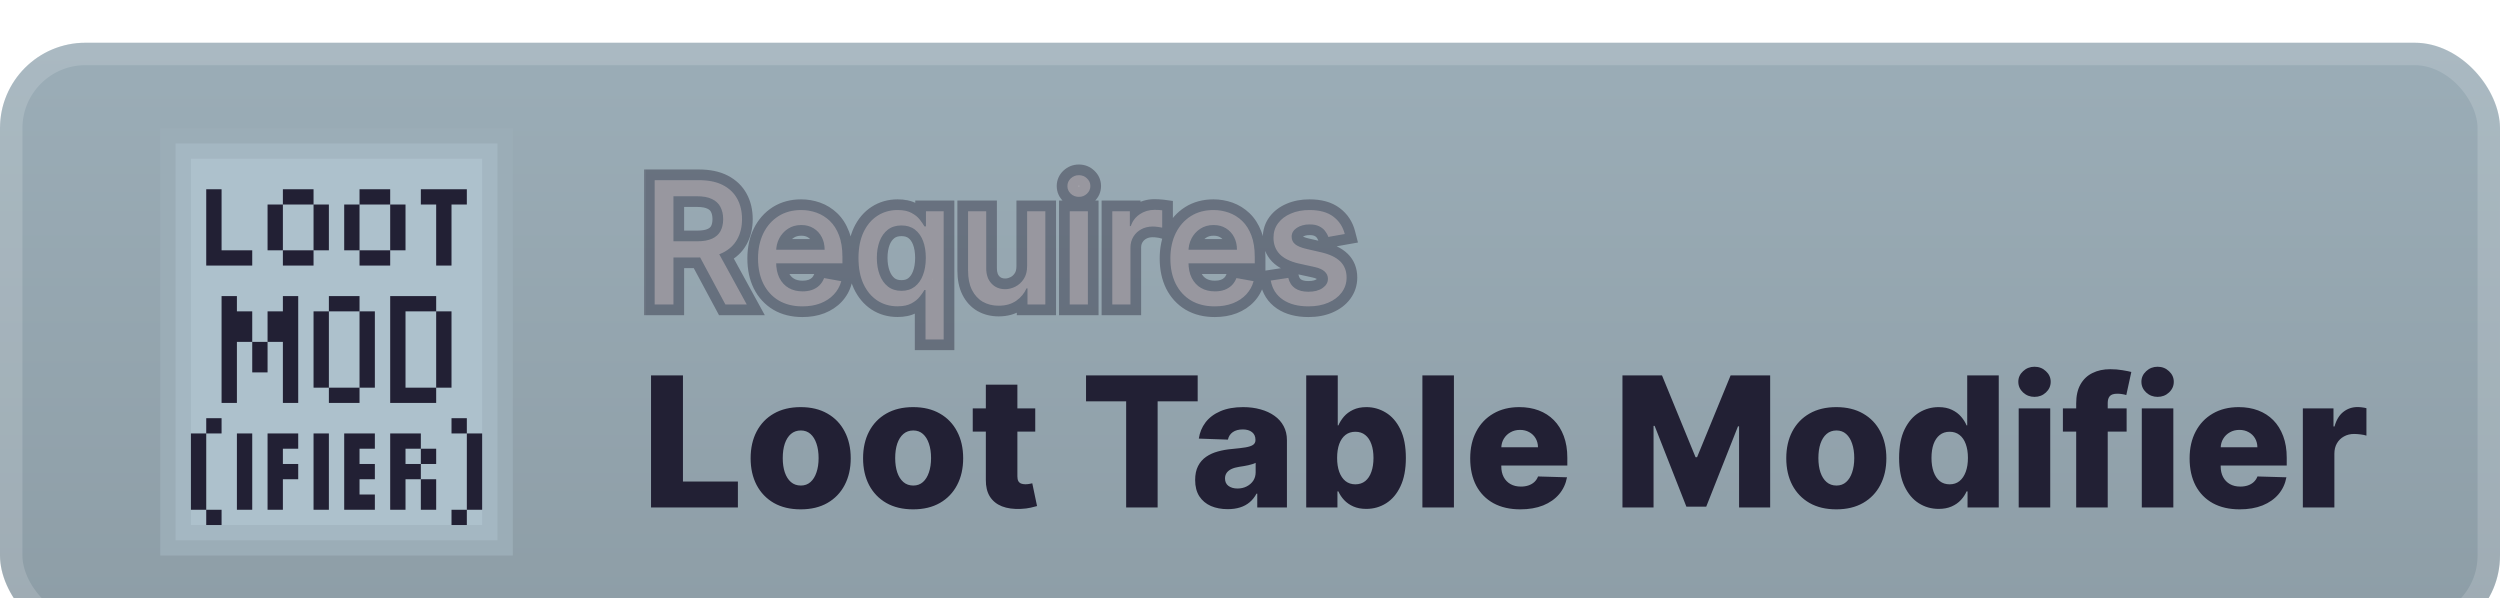 <svg width="234" height="56" viewBox="0 0 234 56" fill="none" xmlns="http://www.w3.org/2000/svg">
<g id="requires" filter="url(#filter0_d_1_50)">
<rect width="234" height="56" rx="8" fill="url(#paint0_linear_1_50)"/>
<rect x="1.05" y="1.05" width="231.9" height="53.9" rx="6.95" stroke="white" stroke-opacity="0.15" stroke-width="2.1"/>
<g id="logo" filter="url(#filter1_d_1_50)">
<g id="Loot Table Modifier Icon(3)(1) 1" clip-path="url(#clip0_1_50)">
<path id="Vector" d="M15 8H48V48H15V8Z" fill="#9BADB7"/>
<path id="Vector_2" d="M16.435 9.429H46.565V46.571H16.435V9.429Z" fill="#A4B7C2"/>
<path id="Vector_3" d="M17.87 10.857H45.13V45.143H17.87V10.857Z" fill="#ADC1CC"/>
<path id="Vector_4" d="M19.304 13.714H20.739V20.857H19.304V13.714ZM20.739 19.429H23.609V20.857H20.739V19.429ZM25.044 15.143H26.478V19.429H25.044V15.143ZM26.478 13.714H29.348V15.143H26.478V13.714ZM29.348 15.143H30.783V19.429H29.348V15.143ZM26.478 19.429H29.348V20.857H26.478V19.429ZM33.652 19.429H36.522V20.857H33.652V19.429ZM36.522 15.143H37.956V19.429H36.522V15.143ZM33.652 13.714H36.522V15.143H33.652V13.714ZM32.217 15.143H33.652V19.429H32.217V15.143ZM40.826 15.143H42.261V20.857H40.826V15.143ZM39.391 13.714H43.696V15.143H39.391V13.714ZM20.739 23.714H22.174V33.714H20.739V23.714ZM26.478 23.714H27.913V33.714H26.478V23.714ZM25.044 25.143H26.478V28H25.044V25.143ZM22.174 25.143H23.609V28H22.174V25.143ZM23.609 28H25.044V30.857H23.609V28ZM29.348 25.143H30.783V32.286H29.348V25.143ZM30.783 23.714H33.652V25.143H30.783V23.714ZM30.783 32.286H33.652V33.714H30.783V32.286ZM33.652 25.143H35.087V32.286H33.652V25.143ZM36.522 23.714H37.956V33.714H36.522V23.714ZM37.956 23.714H40.826V25.143H37.956V23.714ZM40.826 25.143H42.261V32.286H40.826V25.143ZM37.956 32.286H40.826V33.714H37.956V32.286ZM17.87 36.571H19.304V43.714H17.87V36.571ZM19.304 43.714H20.739V45.143H19.304V43.714ZM19.304 35.143H20.739V36.571H19.304V35.143ZM22.174 36.571H23.609V43.714H22.174V36.571ZM25.044 36.571H26.478V43.714H25.044V36.571ZM26.478 36.571H27.913V38H26.478V36.571ZM26.478 39.429H27.913V40.857H26.478V39.429ZM29.348 36.571H30.783V43.714H29.348V36.571ZM32.217 36.571H33.652V43.714H32.217V36.571ZM33.652 36.571H35.087V38H33.652V36.571ZM33.652 39.429H35.087V40.857H33.652V39.429ZM33.652 42.286H35.087V43.714H33.652V42.286ZM36.522 36.571H37.956V43.714H36.522V36.571ZM37.956 36.571H39.391V38H37.956V36.571ZM39.391 38H40.826V39.429H39.391V38ZM37.956 39.429H39.391V40.857H37.956V39.429ZM39.391 40.857H40.826V43.714H39.391V40.857ZM42.261 35.143H43.696V36.571H42.261V35.143ZM43.696 36.571H45.13V43.714H43.696V36.571ZM42.261 43.714H43.696V45.143H42.261V43.714Z" fill="#222034"/>
</g>
</g>
<g id="text" filter="url(#filter2_d_1_50)">
<g id="Requires">
<mask id="path-7-outside-1_1_50" maskUnits="userSpaceOnUse" x="60" y="10.5" width="68" height="19" fill="black">
<rect fill="white" x="60" y="10.5" width="68" height="19"/>
<path d="M61.278 24.5V12.864H65.426C66.328 12.864 67.076 13.019 67.67 13.329C68.269 13.64 68.716 14.07 69.011 14.619C69.307 15.165 69.454 15.795 69.454 16.511C69.454 17.224 69.305 17.85 69.006 18.392C68.71 18.93 68.263 19.349 67.665 19.648C67.07 19.947 66.322 20.097 65.42 20.097H62.278V18.585H65.261C65.829 18.585 66.292 18.504 66.648 18.341C67.008 18.178 67.271 17.941 67.438 17.631C67.604 17.32 67.688 16.947 67.688 16.511C67.688 16.072 67.602 15.691 67.432 15.369C67.265 15.047 67.002 14.801 66.642 14.631C66.286 14.456 65.818 14.369 65.239 14.369H63.034V24.5H61.278ZM67.023 19.25L69.898 24.5H67.898L65.079 19.25H67.023ZM75.106 24.676C74.247 24.676 73.506 24.492 72.885 24.125C72.267 23.754 71.79 23.233 71.453 22.562C71.12 21.888 70.953 21.099 70.953 20.193C70.953 19.299 71.12 18.511 71.453 17.829C71.79 17.148 72.26 16.616 72.862 16.233C73.468 15.85 74.177 15.659 74.987 15.659C75.48 15.659 75.957 15.741 76.419 15.903C76.881 16.066 77.296 16.322 77.663 16.67C78.031 17.019 78.32 17.472 78.533 18.028C78.745 18.581 78.851 19.254 78.851 20.045V20.648H71.913V19.375H77.186C77.186 18.928 77.095 18.532 76.913 18.188C76.731 17.839 76.476 17.564 76.146 17.364C75.82 17.163 75.438 17.062 74.999 17.062C74.521 17.062 74.105 17.18 73.749 17.415C73.396 17.646 73.124 17.949 72.93 18.324C72.741 18.695 72.646 19.099 72.646 19.534V20.528C72.646 21.112 72.749 21.608 72.953 22.017C73.161 22.426 73.451 22.739 73.822 22.954C74.194 23.167 74.627 23.273 75.124 23.273C75.445 23.273 75.739 23.227 76.004 23.136C76.269 23.042 76.499 22.901 76.692 22.716C76.885 22.53 77.033 22.301 77.135 22.028L78.743 22.318C78.614 22.792 78.383 23.206 78.05 23.562C77.72 23.915 77.305 24.189 76.805 24.386C76.309 24.579 75.743 24.676 75.106 24.676ZM86.628 27.773V23.142H86.525C86.423 23.328 86.275 23.54 86.082 23.778C85.893 24.017 85.632 24.225 85.298 24.403C84.965 24.581 84.533 24.67 84.003 24.67C83.298 24.67 82.669 24.491 82.117 24.131C81.567 23.767 81.135 23.25 80.821 22.579C80.51 21.905 80.355 21.097 80.355 20.153C80.355 19.21 80.512 18.403 80.827 17.733C81.145 17.062 81.581 16.549 82.133 16.193C82.686 15.837 83.313 15.659 84.014 15.659C84.556 15.659 84.992 15.75 85.321 15.932C85.654 16.11 85.912 16.318 86.094 16.557C86.279 16.795 86.423 17.006 86.525 17.188H86.668V15.773H88.327V27.773H86.628ZM84.378 23.222C84.867 23.222 85.279 23.093 85.617 22.835C85.957 22.574 86.215 22.212 86.389 21.75C86.567 21.288 86.656 20.75 86.656 20.136C86.656 19.53 86.569 19 86.395 18.545C86.221 18.091 85.965 17.737 85.628 17.483C85.291 17.229 84.874 17.102 84.378 17.102C83.867 17.102 83.44 17.235 83.099 17.5C82.758 17.765 82.501 18.127 82.327 18.585C82.156 19.044 82.071 19.561 82.071 20.136C82.071 20.72 82.158 21.244 82.332 21.71C82.507 22.176 82.764 22.545 83.105 22.818C83.45 23.087 83.874 23.222 84.378 23.222ZM96.139 20.881V15.773H97.844V24.5H96.173V22.989H96.082C95.882 23.454 95.56 23.843 95.117 24.153C94.677 24.46 94.13 24.614 93.474 24.614C92.914 24.614 92.418 24.491 91.986 24.244C91.558 23.994 91.221 23.625 90.974 23.136C90.732 22.648 90.611 22.044 90.611 21.324V15.773H92.31V21.119C92.31 21.714 92.474 22.188 92.804 22.54C93.133 22.892 93.561 23.068 94.088 23.068C94.406 23.068 94.722 22.989 95.037 22.829C95.355 22.67 95.618 22.43 95.827 22.108C96.039 21.786 96.143 21.377 96.139 20.881ZM100.126 24.5V15.773H101.825V24.5H100.126ZM100.984 14.426C100.689 14.426 100.435 14.328 100.223 14.131C100.015 13.93 99.91 13.691 99.91 13.415C99.91 13.134 100.015 12.896 100.223 12.699C100.435 12.498 100.689 12.398 100.984 12.398C101.28 12.398 101.532 12.498 101.74 12.699C101.952 12.896 102.058 13.134 102.058 13.415C102.058 13.691 101.952 13.93 101.74 14.131C101.532 14.328 101.28 14.426 100.984 14.426ZM104.111 24.5V15.773H105.753V17.159H105.844C106.003 16.689 106.283 16.32 106.685 16.051C107.09 15.778 107.548 15.642 108.06 15.642C108.166 15.642 108.291 15.646 108.435 15.653C108.582 15.661 108.698 15.67 108.781 15.682V17.307C108.713 17.288 108.592 17.267 108.418 17.244C108.243 17.218 108.069 17.204 107.895 17.204C107.493 17.204 107.135 17.29 106.821 17.46C106.51 17.627 106.264 17.86 106.082 18.159C105.901 18.454 105.81 18.792 105.81 19.17V24.5H104.111ZM113.7 24.676C112.84 24.676 112.1 24.492 111.479 24.125C110.861 23.754 110.384 23.233 110.047 22.562C109.714 21.888 109.547 21.099 109.547 20.193C109.547 19.299 109.714 18.511 110.047 17.829C110.384 17.148 110.854 16.616 111.456 16.233C112.062 15.85 112.77 15.659 113.581 15.659C114.073 15.659 114.551 15.741 115.013 15.903C115.475 16.066 115.89 16.322 116.257 16.67C116.624 17.019 116.914 17.472 117.126 18.028C117.339 18.581 117.445 19.254 117.445 20.045V20.648H110.507V19.375H115.78C115.78 18.928 115.689 18.532 115.507 18.188C115.325 17.839 115.07 17.564 114.74 17.364C114.414 17.163 114.032 17.062 113.592 17.062C113.115 17.062 112.698 17.18 112.342 17.415C111.99 17.646 111.717 17.949 111.524 18.324C111.335 18.695 111.24 19.099 111.24 19.534V20.528C111.24 21.112 111.342 21.608 111.547 22.017C111.755 22.426 112.045 22.739 112.416 22.954C112.787 23.167 113.221 23.273 113.717 23.273C114.039 23.273 114.333 23.227 114.598 23.136C114.863 23.042 115.092 22.901 115.285 22.716C115.479 22.53 115.626 22.301 115.729 22.028L117.337 22.318C117.208 22.792 116.977 23.206 116.643 23.562C116.314 23.915 115.899 24.189 115.399 24.386C114.903 24.579 114.337 24.676 113.7 24.676ZM125.869 17.903L124.33 18.176C124.265 17.979 124.163 17.792 124.023 17.614C123.886 17.436 123.701 17.29 123.466 17.176C123.231 17.062 122.937 17.006 122.585 17.006C122.104 17.006 121.703 17.114 121.381 17.329C121.059 17.542 120.898 17.816 120.898 18.153C120.898 18.445 121.006 18.68 121.222 18.858C121.437 19.036 121.786 19.182 122.267 19.295L123.653 19.614C124.456 19.799 125.055 20.085 125.449 20.472C125.843 20.858 126.04 21.36 126.04 21.977C126.04 22.5 125.888 22.966 125.585 23.375C125.286 23.78 124.867 24.099 124.33 24.329C123.795 24.561 123.176 24.676 122.472 24.676C121.494 24.676 120.697 24.468 120.08 24.051C119.462 23.631 119.083 23.034 118.943 22.261L120.585 22.011C120.687 22.439 120.898 22.763 121.216 22.983C121.534 23.199 121.949 23.307 122.46 23.307C123.017 23.307 123.462 23.191 123.795 22.96C124.129 22.725 124.295 22.439 124.295 22.102C124.295 21.829 124.193 21.6 123.989 21.415C123.788 21.229 123.479 21.089 123.062 20.994L121.585 20.67C120.771 20.485 120.169 20.189 119.778 19.784C119.392 19.379 119.199 18.866 119.199 18.244C119.199 17.729 119.343 17.278 119.631 16.892C119.919 16.506 120.316 16.204 120.824 15.989C121.331 15.769 121.913 15.659 122.568 15.659C123.511 15.659 124.254 15.864 124.795 16.273C125.337 16.678 125.695 17.222 125.869 17.903Z"/>
</mask>
<path d="M61.278 24.5V12.864H65.426C66.328 12.864 67.076 13.019 67.67 13.329C68.269 13.64 68.716 14.07 69.011 14.619C69.307 15.165 69.454 15.795 69.454 16.511C69.454 17.224 69.305 17.85 69.006 18.392C68.71 18.93 68.263 19.349 67.665 19.648C67.07 19.947 66.322 20.097 65.42 20.097H62.278V18.585H65.261C65.829 18.585 66.292 18.504 66.648 18.341C67.008 18.178 67.271 17.941 67.438 17.631C67.604 17.32 67.688 16.947 67.688 16.511C67.688 16.072 67.602 15.691 67.432 15.369C67.265 15.047 67.002 14.801 66.642 14.631C66.286 14.456 65.818 14.369 65.239 14.369H63.034V24.5H61.278ZM67.023 19.25L69.898 24.5H67.898L65.079 19.25H67.023ZM75.106 24.676C74.247 24.676 73.506 24.492 72.885 24.125C72.267 23.754 71.79 23.233 71.453 22.562C71.12 21.888 70.953 21.099 70.953 20.193C70.953 19.299 71.12 18.511 71.453 17.829C71.79 17.148 72.26 16.616 72.862 16.233C73.468 15.85 74.177 15.659 74.987 15.659C75.48 15.659 75.957 15.741 76.419 15.903C76.881 16.066 77.296 16.322 77.663 16.67C78.031 17.019 78.32 17.472 78.533 18.028C78.745 18.581 78.851 19.254 78.851 20.045V20.648H71.913V19.375H77.186C77.186 18.928 77.095 18.532 76.913 18.188C76.731 17.839 76.476 17.564 76.146 17.364C75.82 17.163 75.438 17.062 74.999 17.062C74.521 17.062 74.105 17.18 73.749 17.415C73.396 17.646 73.124 17.949 72.93 18.324C72.741 18.695 72.646 19.099 72.646 19.534V20.528C72.646 21.112 72.749 21.608 72.953 22.017C73.161 22.426 73.451 22.739 73.822 22.954C74.194 23.167 74.627 23.273 75.124 23.273C75.445 23.273 75.739 23.227 76.004 23.136C76.269 23.042 76.499 22.901 76.692 22.716C76.885 22.53 77.033 22.301 77.135 22.028L78.743 22.318C78.614 22.792 78.383 23.206 78.05 23.562C77.72 23.915 77.305 24.189 76.805 24.386C76.309 24.579 75.743 24.676 75.106 24.676ZM86.628 27.773V23.142H86.525C86.423 23.328 86.275 23.54 86.082 23.778C85.893 24.017 85.632 24.225 85.298 24.403C84.965 24.581 84.533 24.67 84.003 24.67C83.298 24.67 82.669 24.491 82.117 24.131C81.567 23.767 81.135 23.25 80.821 22.579C80.51 21.905 80.355 21.097 80.355 20.153C80.355 19.21 80.512 18.403 80.827 17.733C81.145 17.062 81.581 16.549 82.133 16.193C82.686 15.837 83.313 15.659 84.014 15.659C84.556 15.659 84.992 15.75 85.321 15.932C85.654 16.11 85.912 16.318 86.094 16.557C86.279 16.795 86.423 17.006 86.525 17.188H86.668V15.773H88.327V27.773H86.628ZM84.378 23.222C84.867 23.222 85.279 23.093 85.617 22.835C85.957 22.574 86.215 22.212 86.389 21.75C86.567 21.288 86.656 20.75 86.656 20.136C86.656 19.53 86.569 19 86.395 18.545C86.221 18.091 85.965 17.737 85.628 17.483C85.291 17.229 84.874 17.102 84.378 17.102C83.867 17.102 83.44 17.235 83.099 17.5C82.758 17.765 82.501 18.127 82.327 18.585C82.156 19.044 82.071 19.561 82.071 20.136C82.071 20.72 82.158 21.244 82.332 21.71C82.507 22.176 82.764 22.545 83.105 22.818C83.45 23.087 83.874 23.222 84.378 23.222ZM96.139 20.881V15.773H97.844V24.5H96.173V22.989H96.082C95.882 23.454 95.56 23.843 95.117 24.153C94.677 24.46 94.13 24.614 93.474 24.614C92.914 24.614 92.418 24.491 91.986 24.244C91.558 23.994 91.221 23.625 90.974 23.136C90.732 22.648 90.611 22.044 90.611 21.324V15.773H92.31V21.119C92.31 21.714 92.474 22.188 92.804 22.54C93.133 22.892 93.561 23.068 94.088 23.068C94.406 23.068 94.722 22.989 95.037 22.829C95.355 22.67 95.618 22.43 95.827 22.108C96.039 21.786 96.143 21.377 96.139 20.881ZM100.126 24.5V15.773H101.825V24.5H100.126ZM100.984 14.426C100.689 14.426 100.435 14.328 100.223 14.131C100.015 13.93 99.91 13.691 99.91 13.415C99.91 13.134 100.015 12.896 100.223 12.699C100.435 12.498 100.689 12.398 100.984 12.398C101.28 12.398 101.532 12.498 101.74 12.699C101.952 12.896 102.058 13.134 102.058 13.415C102.058 13.691 101.952 13.93 101.74 14.131C101.532 14.328 101.28 14.426 100.984 14.426ZM104.111 24.5V15.773H105.753V17.159H105.844C106.003 16.689 106.283 16.32 106.685 16.051C107.09 15.778 107.548 15.642 108.06 15.642C108.166 15.642 108.291 15.646 108.435 15.653C108.582 15.661 108.698 15.67 108.781 15.682V17.307C108.713 17.288 108.592 17.267 108.418 17.244C108.243 17.218 108.069 17.204 107.895 17.204C107.493 17.204 107.135 17.29 106.821 17.46C106.51 17.627 106.264 17.86 106.082 18.159C105.901 18.454 105.81 18.792 105.81 19.17V24.5H104.111ZM113.7 24.676C112.84 24.676 112.1 24.492 111.479 24.125C110.861 23.754 110.384 23.233 110.047 22.562C109.714 21.888 109.547 21.099 109.547 20.193C109.547 19.299 109.714 18.511 110.047 17.829C110.384 17.148 110.854 16.616 111.456 16.233C112.062 15.85 112.77 15.659 113.581 15.659C114.073 15.659 114.551 15.741 115.013 15.903C115.475 16.066 115.89 16.322 116.257 16.67C116.624 17.019 116.914 17.472 117.126 18.028C117.339 18.581 117.445 19.254 117.445 20.045V20.648H110.507V19.375H115.78C115.78 18.928 115.689 18.532 115.507 18.188C115.325 17.839 115.07 17.564 114.74 17.364C114.414 17.163 114.032 17.062 113.592 17.062C113.115 17.062 112.698 17.18 112.342 17.415C111.99 17.646 111.717 17.949 111.524 18.324C111.335 18.695 111.24 19.099 111.24 19.534V20.528C111.24 21.112 111.342 21.608 111.547 22.017C111.755 22.426 112.045 22.739 112.416 22.954C112.787 23.167 113.221 23.273 113.717 23.273C114.039 23.273 114.333 23.227 114.598 23.136C114.863 23.042 115.092 22.901 115.285 22.716C115.479 22.53 115.626 22.301 115.729 22.028L117.337 22.318C117.208 22.792 116.977 23.206 116.643 23.562C116.314 23.915 115.899 24.189 115.399 24.386C114.903 24.579 114.337 24.676 113.7 24.676ZM125.869 17.903L124.33 18.176C124.265 17.979 124.163 17.792 124.023 17.614C123.886 17.436 123.701 17.29 123.466 17.176C123.231 17.062 122.937 17.006 122.585 17.006C122.104 17.006 121.703 17.114 121.381 17.329C121.059 17.542 120.898 17.816 120.898 18.153C120.898 18.445 121.006 18.68 121.222 18.858C121.437 19.036 121.786 19.182 122.267 19.295L123.653 19.614C124.456 19.799 125.055 20.085 125.449 20.472C125.843 20.858 126.04 21.36 126.04 21.977C126.04 22.5 125.888 22.966 125.585 23.375C125.286 23.78 124.867 24.099 124.33 24.329C123.795 24.561 123.176 24.676 122.472 24.676C121.494 24.676 120.697 24.468 120.08 24.051C119.462 23.631 119.083 23.034 118.943 22.261L120.585 22.011C120.687 22.439 120.898 22.763 121.216 22.983C121.534 23.199 121.949 23.307 122.46 23.307C123.017 23.307 123.462 23.191 123.795 22.96C124.129 22.725 124.295 22.439 124.295 22.102C124.295 21.829 124.193 21.6 123.989 21.415C123.788 21.229 123.479 21.089 123.062 20.994L121.585 20.67C120.771 20.485 120.169 20.189 119.778 19.784C119.392 19.379 119.199 18.866 119.199 18.244C119.199 17.729 119.343 17.278 119.631 16.892C119.919 16.506 120.316 16.204 120.824 15.989C121.331 15.769 121.913 15.659 122.568 15.659C123.511 15.659 124.254 15.864 124.795 16.273C125.337 16.678 125.695 17.222 125.869 17.903Z" fill="#E8E8E8"/>
<path d="M61.278 24.5H60.278V25.5H61.278V24.5ZM61.278 12.864V11.864H60.278V12.864H61.278ZM67.67 13.329L67.207 14.216L67.21 14.217L67.67 13.329ZM69.011 14.619L68.131 15.093L68.132 15.096L69.011 14.619ZM69.006 18.392L68.13 17.909L68.129 17.911L69.006 18.392ZM67.665 19.648L67.218 18.753L67.215 18.754L67.665 19.648ZM62.278 20.097H61.278V21.097H62.278V20.097ZM62.278 18.585V17.585H61.278V18.585H62.278ZM66.648 18.341L66.235 17.43L66.232 17.431L66.648 18.341ZM67.432 15.369L66.544 15.829L66.548 15.837L67.432 15.369ZM66.642 14.631L66.202 15.529L66.214 15.534L66.642 14.631ZM63.034 14.369V13.369H62.034V14.369H63.034ZM63.034 24.5V25.5H64.034V24.5H63.034ZM67.023 19.25L67.9 18.77L67.615 18.25H67.023V19.25ZM69.898 24.5V25.5H71.585L70.775 24.02L69.898 24.5ZM67.898 24.5L67.017 24.973L67.299 25.5H67.898V24.5ZM65.079 19.25V18.25H63.408L64.198 19.723L65.079 19.25ZM61.278 24.5H62.278V12.864H61.278H60.278V24.5H61.278ZM61.278 12.864V13.864H65.426V12.864V11.864H61.278V12.864ZM65.426 12.864V13.864C66.219 13.864 66.796 14.001 67.207 14.216L67.67 13.329L68.133 12.443C67.355 12.037 66.436 11.864 65.426 11.864V12.864ZM67.67 13.329L67.21 14.217C67.645 14.443 67.938 14.735 68.131 15.093L69.011 14.619L69.892 14.146C69.493 13.405 68.893 12.837 68.131 12.442L67.67 13.329ZM69.011 14.619L68.132 15.096C68.337 15.474 68.454 15.936 68.454 16.511H69.454H70.454C70.454 15.655 70.277 14.856 69.891 14.143L69.011 14.619ZM69.454 16.511H68.454C68.454 17.08 68.336 17.536 68.13 17.909L69.006 18.392L69.881 18.876C70.274 18.165 70.454 17.367 70.454 16.511H69.454ZM69.006 18.392L68.129 17.911C67.94 18.254 67.651 18.536 67.218 18.753L67.665 19.648L68.112 20.542C68.875 20.161 69.48 19.606 69.882 18.873L69.006 18.392ZM67.665 19.648L67.215 18.754C66.8 18.963 66.218 19.097 65.42 19.097V20.097V21.097C66.425 21.097 67.34 20.931 68.114 20.541L67.665 19.648ZM65.42 20.097V19.097H62.278V20.097V21.097H65.42V20.097ZM62.278 20.097H63.278V18.585H62.278H61.278V20.097H62.278ZM62.278 18.585V19.585H65.261V18.585V17.585H62.278V18.585ZM65.261 18.585V19.585C65.913 19.585 66.532 19.494 67.064 19.25L66.648 18.341L66.232 17.431C66.051 17.514 65.746 17.585 65.261 17.585V18.585ZM66.648 18.341L67.06 19.252C67.595 19.01 68.036 18.631 68.319 18.104L67.438 17.631L66.556 17.158C66.506 17.252 66.42 17.346 66.235 17.43L66.648 18.341ZM67.438 17.631L68.319 18.104C68.58 17.617 68.688 17.074 68.688 16.511H67.688H66.688C66.688 16.82 66.629 17.023 66.556 17.158L67.438 17.631ZM67.688 16.511H68.688C68.688 15.942 68.577 15.394 68.316 14.901L67.432 15.369L66.548 15.837C66.628 15.988 66.688 16.202 66.688 16.511H67.688ZM67.432 15.369L68.32 14.91C68.043 14.374 67.607 13.981 67.07 13.727L66.642 14.631L66.214 15.534C66.397 15.621 66.488 15.721 66.544 15.829L67.432 15.369ZM66.642 14.631L67.082 13.732C66.54 13.468 65.906 13.369 65.239 13.369V14.369V15.369C65.731 15.369 66.032 15.445 66.203 15.529L66.642 14.631ZM65.239 14.369V13.369H63.034V14.369V15.369H65.239V14.369ZM63.034 14.369H62.034V24.5H63.034H64.034V14.369H63.034ZM63.034 24.5V23.5H61.278V24.5V25.5H63.034V24.5ZM67.023 19.25L66.146 19.73L69.021 24.98L69.898 24.5L70.775 24.02L67.9 18.77L67.023 19.25ZM69.898 24.5V23.5H67.898V24.5V25.5H69.898V24.5ZM67.898 24.5L68.779 24.027L65.961 18.777L65.079 19.25L64.198 19.723L67.017 24.973L67.898 24.5ZM65.079 19.25V20.25H67.023V19.25V18.25H65.079V19.25ZM72.885 24.125L72.37 24.982L72.376 24.986L72.885 24.125ZM71.453 22.562L70.557 23.006L70.56 23.012L71.453 22.562ZM71.453 17.829L70.557 17.386L70.555 17.39L71.453 17.829ZM72.862 16.233L72.328 15.387L72.326 15.389L72.862 16.233ZM76.419 15.903L76.751 14.96L76.419 15.903ZM77.663 16.67L76.975 17.396V17.396L77.663 16.67ZM78.533 18.028L77.598 18.384L77.599 18.387L78.533 18.028ZM78.851 20.648V21.648H79.851V20.648H78.851ZM71.913 20.648H70.913V21.648H71.913V20.648ZM71.913 19.375V18.375H70.913V19.375H71.913ZM77.186 19.375V20.375H78.186V19.375H77.186ZM76.913 18.188L76.027 18.65L76.029 18.654L76.913 18.188ZM76.146 17.364L75.622 18.215L75.626 18.218L76.146 17.364ZM73.749 17.415L74.297 18.251L74.299 18.25L73.749 17.415ZM72.93 18.324L72.041 17.866L72.04 17.869L72.93 18.324ZM72.953 22.017L72.059 22.464L72.062 22.471L72.953 22.017ZM73.822 22.954L73.32 23.819L73.326 23.823L73.822 22.954ZM76.004 23.136L76.329 24.082L76.341 24.078L76.004 23.136ZM76.692 22.716L75.999 21.995L75.999 21.995L76.692 22.716ZM77.135 22.028L77.312 21.044L76.491 20.896L76.199 21.677L77.135 22.028ZM78.743 22.318L79.708 22.581L79.994 21.528L78.92 21.334L78.743 22.318ZM78.05 23.562L77.32 22.879L77.319 22.879L78.05 23.562ZM76.805 24.386L77.168 25.318L77.172 25.317L76.805 24.386ZM75.106 24.676V23.676C74.391 23.676 73.834 23.524 73.394 23.264L72.885 24.125L72.376 24.986C73.178 25.46 74.102 25.676 75.106 25.676V24.676ZM72.885 24.125L73.4 23.268C72.952 22.998 72.602 22.622 72.347 22.113L71.453 22.562L70.56 23.012C70.978 23.844 71.583 24.509 72.37 24.982L72.885 24.125ZM71.453 22.562L72.35 22.119C72.097 21.608 71.953 20.976 71.953 20.193H70.953H69.953C69.953 21.221 70.143 22.168 70.557 23.006L71.453 22.562ZM70.953 20.193H71.953C71.953 19.425 72.096 18.791 72.352 18.269L71.453 17.829L70.555 17.39C70.144 18.231 69.953 19.174 69.953 20.193H70.953ZM71.453 17.829L72.35 18.273C72.611 17.744 72.961 17.355 73.398 17.077L72.862 16.233L72.326 15.389C71.559 15.876 70.969 16.552 70.557 17.386L71.453 17.829ZM72.862 16.233L73.396 17.079C73.822 16.81 74.34 16.659 74.987 16.659V15.659V14.659C74.013 14.659 73.115 14.891 72.328 15.387L72.862 16.233ZM74.987 15.659V16.659C75.367 16.659 75.732 16.721 76.087 16.846L76.419 15.903L76.751 14.96C76.182 14.76 75.592 14.659 74.987 14.659V15.659ZM76.419 15.903L76.087 16.846C76.412 16.961 76.706 17.141 76.975 17.396L77.663 16.67L78.352 15.945C77.886 15.503 77.351 15.171 76.751 14.96L76.419 15.903ZM77.663 16.67L76.975 17.396C77.216 17.625 77.43 17.943 77.598 18.384L78.533 18.028L79.467 17.672C79.211 17 78.845 16.413 78.352 15.945L77.663 16.67ZM78.533 18.028L77.599 18.387C77.755 18.794 77.851 19.337 77.851 20.045H78.851H79.851C79.851 19.17 79.734 18.369 79.466 17.67L78.533 18.028ZM78.851 20.045H77.851V20.648H78.851H79.851V20.045H78.851ZM78.851 20.648V19.648H71.913V20.648V21.648H78.851V20.648ZM71.913 20.648H72.913V19.375H71.913H70.913V20.648H71.913ZM71.913 19.375V20.375H77.186V19.375V18.375H71.913V19.375ZM77.186 19.375H78.186C78.186 18.79 78.066 18.229 77.798 17.721L76.913 18.188L76.029 18.654C76.124 18.835 76.186 19.067 76.186 19.375H77.186ZM76.913 18.188L77.8 17.725C77.535 17.218 77.155 16.807 76.666 16.51L76.146 17.364L75.626 18.218C75.797 18.322 75.927 18.46 76.027 18.65L76.913 18.188ZM76.146 17.364L76.671 16.512C76.165 16.201 75.595 16.062 74.999 16.062V17.062V18.062C75.281 18.062 75.476 18.125 75.622 18.215L76.146 17.364ZM74.999 17.062V16.062C74.35 16.062 73.737 16.225 73.198 16.58L73.749 17.415L74.299 18.25C74.473 18.135 74.693 18.062 74.999 18.062V17.062ZM73.749 17.415L73.2 16.579C72.703 16.904 72.314 17.338 72.041 17.866L72.93 18.324L73.819 18.782C73.934 18.56 74.089 18.387 74.297 18.251L73.749 17.415ZM72.93 18.324L72.04 17.869C71.775 18.388 71.646 18.948 71.646 19.534H72.646H73.646C73.646 19.249 73.707 19.002 73.821 18.778L72.93 18.324ZM72.646 19.534H71.646V20.528H72.646H73.646V19.534H72.646ZM72.646 20.528H71.646C71.646 21.226 71.768 21.883 72.059 22.464L72.953 22.017L73.847 21.57C73.729 21.332 73.646 20.998 73.646 20.528H72.646ZM72.953 22.017L72.062 22.471C72.351 23.039 72.771 23.5 73.32 23.819L73.822 22.954L74.325 22.09C74.132 21.978 73.972 21.813 73.844 21.563L72.953 22.017ZM73.822 22.954L73.326 23.823C73.871 24.134 74.482 24.273 75.124 24.273V23.273V22.273C74.773 22.273 74.516 22.199 74.319 22.086L73.822 22.954ZM75.124 23.273V24.273C75.54 24.273 75.945 24.214 76.329 24.082L76.004 23.136L75.68 22.19C75.533 22.241 75.351 22.273 75.124 22.273V23.273ZM76.004 23.136L76.341 24.078C76.732 23.938 77.084 23.726 77.385 23.437L76.692 22.716L75.999 21.995C75.913 22.078 75.807 22.145 75.668 22.195L76.004 23.136ZM76.692 22.716L77.385 23.437C77.695 23.139 77.921 22.78 78.071 22.38L77.135 22.028L76.199 21.677C76.144 21.822 76.075 21.922 75.999 21.995L76.692 22.716ZM77.135 22.028L76.958 23.012L78.566 23.302L78.743 22.318L78.92 21.334L77.312 21.044L77.135 22.028ZM78.743 22.318L77.778 22.056C77.692 22.373 77.541 22.643 77.32 22.879L78.05 23.562L78.78 24.246C79.225 23.77 79.537 23.21 79.708 22.581L78.743 22.318ZM78.05 23.562L77.319 22.879C77.102 23.111 76.817 23.307 76.439 23.456L76.805 24.386L77.172 25.317C77.794 25.072 78.338 24.718 78.78 24.246L78.05 23.562ZM76.805 24.386L76.443 23.454C76.082 23.595 75.642 23.676 75.106 23.676V24.676V25.676C75.843 25.676 76.536 25.564 77.168 25.318L76.805 24.386ZM86.628 27.773H85.628V28.773H86.628V27.773ZM86.628 23.142H87.628V22.142H86.628V23.142ZM86.525 23.142V22.142H85.935L85.65 22.659L86.525 23.142ZM86.082 23.778L85.305 23.149L85.299 23.157L86.082 23.778ZM82.117 24.131L81.564 24.965L81.571 24.969L82.117 24.131ZM80.821 22.579L79.913 22.998L79.916 23.004L80.821 22.579ZM80.827 17.733L79.923 17.304L79.921 17.308L80.827 17.733ZM82.133 16.193L82.675 17.034L82.133 16.193ZM85.321 15.932L84.838 16.808L84.85 16.814L85.321 15.932ZM86.094 16.557L85.298 17.163L85.304 17.171L86.094 16.557ZM86.525 17.188L85.654 17.678L85.941 18.188H86.525V17.188ZM86.668 17.188V18.188H87.668V17.188H86.668ZM86.668 15.773V14.773H85.668V15.773H86.668ZM88.327 15.773H89.327V14.773H88.327V15.773ZM88.327 27.773V28.773H89.327V27.773H88.327ZM85.617 22.835L86.224 23.63L86.225 23.629L85.617 22.835ZM86.389 21.75L85.456 21.39L85.454 21.397L86.389 21.75ZM86.395 18.545L85.461 18.903V18.903L86.395 18.545ZM85.628 17.483L85.026 18.282V18.282L85.628 17.483ZM83.099 17.5L83.713 18.289L83.099 17.5ZM82.327 18.585L81.392 18.23L81.389 18.237L82.327 18.585ZM82.332 21.71L83.269 21.36L82.332 21.71ZM83.105 22.818L82.48 23.599L82.49 23.607L83.105 22.818ZM86.628 27.773H87.628V23.142H86.628H85.628V27.773H86.628ZM86.628 23.142V22.142H86.525V23.142V24.142H86.628V23.142ZM86.525 23.142L85.65 22.659C85.585 22.776 85.476 22.938 85.305 23.149L86.082 23.778L86.86 24.408C87.075 24.142 87.261 23.879 87.401 23.625L86.525 23.142ZM86.082 23.778L85.299 23.157C85.213 23.266 85.068 23.393 84.827 23.521L85.298 24.403L85.769 25.285C86.195 25.058 86.573 24.768 86.866 24.4L86.082 23.778ZM85.298 24.403L84.827 23.521C84.685 23.597 84.431 23.67 84.003 23.67V24.67V25.67C84.635 25.67 85.245 25.566 85.769 25.285L85.298 24.403ZM84.003 24.67V23.67C83.478 23.67 83.041 23.54 82.662 23.293L82.117 24.131L81.571 24.969C82.297 25.442 83.118 25.67 84.003 25.67V24.67ZM82.117 24.131L82.668 23.297C82.291 23.047 81.973 22.68 81.726 22.155L80.821 22.579L79.916 23.004C80.298 23.82 80.844 24.487 81.564 24.965L82.117 24.131ZM80.821 22.579L81.729 22.161C81.493 21.648 81.355 20.99 81.355 20.153H80.355H79.355C79.355 21.203 79.528 22.162 79.913 22.998L80.821 22.579ZM80.355 20.153H81.355C81.355 19.318 81.495 18.664 81.732 18.157L80.827 17.733L79.921 17.308C79.53 18.143 79.355 19.102 79.355 20.153H80.355ZM80.827 17.733L81.73 18.162C81.979 17.637 82.298 17.277 82.675 17.034L82.133 16.193L81.592 15.352C80.863 15.822 80.311 16.488 79.923 17.304L80.827 17.733ZM82.133 16.193L82.675 17.034C83.056 16.789 83.492 16.659 84.014 16.659V15.659V14.659C83.135 14.659 82.317 14.886 81.592 15.352L82.133 16.193ZM84.014 15.659V16.659C84.456 16.659 84.707 16.735 84.838 16.807L85.321 15.932L85.804 15.056C85.276 14.765 84.655 14.659 84.014 14.659V15.659ZM85.321 15.932L84.85 16.814C85.088 16.941 85.223 17.064 85.298 17.163L86.094 16.557L86.889 15.951C86.601 15.572 86.22 15.278 85.792 15.05L85.321 15.932ZM86.094 16.557L85.304 17.171C85.472 17.386 85.584 17.554 85.654 17.678L86.525 17.188L87.397 16.697C87.262 16.458 87.087 16.205 86.883 15.943L86.094 16.557ZM86.525 17.188V18.188H86.668V17.188V16.188H86.525V17.188ZM86.668 17.188H87.668V15.773H86.668H85.668V17.188H86.668ZM86.668 15.773V16.773H88.327V15.773V14.773H86.668V15.773ZM88.327 15.773H87.327V27.773H88.327H89.327V15.773H88.327ZM88.327 27.773V26.773H86.628V27.773V28.773H88.327V27.773ZM84.378 23.222V24.222C85.051 24.222 85.686 24.04 86.224 23.63L85.617 22.835L85.009 22.041C84.872 22.145 84.682 22.222 84.378 22.222V23.222ZM85.617 22.835L86.225 23.629C86.735 23.238 87.095 22.713 87.325 22.103L86.389 21.75L85.454 21.397C85.335 21.711 85.18 21.91 85.008 22.042L85.617 22.835ZM86.389 21.75L87.322 22.11C87.554 21.509 87.656 20.845 87.656 20.136H86.656H85.656C85.656 20.655 85.581 21.067 85.456 21.39L86.389 21.75ZM86.656 20.136H87.656C87.656 19.437 87.556 18.78 87.329 18.188L86.395 18.545L85.461 18.903C85.582 19.22 85.656 19.624 85.656 20.136H86.656ZM86.395 18.545L87.329 18.188C87.098 17.585 86.738 17.067 86.229 16.684L85.628 17.483L85.026 18.282C85.192 18.406 85.344 18.597 85.461 18.903L86.395 18.545ZM85.628 17.483L86.229 16.684C85.69 16.278 85.052 16.102 84.378 16.102V17.102V18.102C84.697 18.102 84.892 18.18 85.026 18.282L85.628 17.483ZM84.378 17.102V16.102C83.686 16.102 83.033 16.285 82.486 16.711L83.099 17.5L83.713 18.289C83.848 18.185 84.046 18.102 84.378 18.102V17.102ZM83.099 17.5L82.486 16.711C81.981 17.103 81.622 17.624 81.392 18.23L82.327 18.585L83.261 18.941C83.379 18.63 83.536 18.427 83.713 18.289L83.099 17.5ZM82.327 18.585L81.389 18.237C81.171 18.824 81.071 19.462 81.071 20.136H82.071H83.071C83.071 19.659 83.142 19.263 83.264 18.934L82.327 18.585ZM82.071 20.136H81.071C81.071 20.819 81.173 21.465 81.396 22.061L82.332 21.71L83.269 21.36C83.143 21.024 83.071 20.62 83.071 20.136H82.071ZM82.332 21.71L81.396 22.061C81.624 22.671 81.98 23.199 82.48 23.599L83.105 22.818L83.73 22.037C83.549 21.892 83.389 21.681 83.269 21.36L82.332 21.71ZM83.105 22.818L82.49 23.607C83.037 24.033 83.687 24.222 84.378 24.222V23.222V22.222C84.061 22.222 83.863 22.141 83.72 22.03L83.105 22.818ZM96.139 20.881H95.139L95.139 20.888L96.139 20.881ZM96.139 15.773V14.773H95.139V15.773H96.139ZM97.844 15.773H98.844V14.773H97.844V15.773ZM97.844 24.5V25.5H98.844V24.5H97.844ZM96.173 24.5H95.173V25.5H96.173V24.5ZM96.173 22.989H97.173V21.989H96.173V22.989ZM96.082 22.989V21.989H95.424L95.164 22.593L96.082 22.989ZM95.117 24.153L95.689 24.973L95.69 24.972L95.117 24.153ZM91.986 24.244L91.481 25.108L91.49 25.113L91.986 24.244ZM90.974 23.136L90.079 23.581L90.081 23.586L90.974 23.136ZM90.611 15.773V14.773H89.611V15.773H90.611ZM92.31 15.773H93.31V14.773H92.31V15.773ZM92.804 22.54L93.534 21.857V21.857L92.804 22.54ZM95.037 22.829L94.59 21.935L94.585 21.937L95.037 22.829ZM95.827 22.108L94.992 21.558L94.987 21.565L95.827 22.108ZM96.139 20.881H97.139V15.773H96.139H95.139V20.881H96.139ZM96.139 15.773V16.773H97.844V15.773V14.773H96.139V15.773ZM97.844 15.773H96.844V24.5H97.844H98.844V15.773H97.844ZM97.844 24.5V23.5H96.173V24.5V25.5H97.844V24.5ZM96.173 24.5H97.173V22.989H96.173H95.173V24.5H96.173ZM96.173 22.989V21.989H96.082V22.989V23.989H96.173V22.989ZM96.082 22.989L95.164 22.593C95.041 22.877 94.844 23.123 94.543 23.334L95.117 24.153L95.69 24.972C96.275 24.563 96.722 24.032 97.001 23.384L96.082 22.989ZM95.117 24.153L94.544 23.334C94.307 23.499 93.971 23.614 93.474 23.614V24.614V25.614C94.288 25.614 95.047 25.421 95.689 24.973L95.117 24.153ZM93.474 24.614V23.614C93.065 23.614 92.743 23.525 92.481 23.376L91.986 24.244L91.49 25.113C92.092 25.456 92.763 25.614 93.474 25.614V24.614ZM91.986 24.244L92.49 23.381C92.246 23.238 92.036 23.021 91.867 22.686L90.974 23.136L90.081 23.586C90.405 24.229 90.87 24.75 91.481 25.108L91.986 24.244ZM90.974 23.136L91.87 22.692C91.715 22.378 91.611 21.937 91.611 21.324H90.611H89.611C89.611 22.151 89.749 22.917 90.079 23.581L90.974 23.136ZM90.611 21.324H91.611V15.773H90.611H89.611V21.324H90.611ZM90.611 15.773V16.773H92.31V15.773V14.773H90.611V15.773ZM92.31 15.773H91.31V21.119H92.31H93.31V15.773H92.31ZM92.31 21.119H91.31C91.31 21.906 91.533 22.645 92.074 23.223L92.804 22.54L93.534 21.857C93.416 21.73 93.31 21.522 93.31 21.119H92.31ZM92.804 22.54L92.074 23.223C92.611 23.797 93.313 24.068 94.088 24.068V23.068V22.068C93.81 22.068 93.656 21.987 93.534 21.857L92.804 22.54ZM94.088 23.068V24.068C94.579 24.068 95.049 23.944 95.488 23.722L95.037 22.829L94.585 21.937C94.396 22.033 94.233 22.068 94.088 22.068V23.068ZM95.037 22.829L95.484 23.724C95.975 23.479 96.369 23.111 96.666 22.651L95.827 22.108L94.987 21.565C94.868 21.749 94.736 21.862 94.59 21.935L95.037 22.829ZM95.827 22.108L96.662 22.658C97.01 22.129 97.144 21.511 97.139 20.873L96.139 20.881L95.139 20.888C95.142 21.243 95.067 21.443 94.992 21.558L95.827 22.108ZM100.126 24.5H99.126V25.5H100.126V24.5ZM100.126 15.773V14.773H99.126V15.773H100.126ZM101.825 15.773H102.825V14.773H101.825V15.773ZM101.825 24.5V25.5H102.825V24.5H101.825ZM100.223 14.131L99.529 14.851L99.536 14.857L99.543 14.864L100.223 14.131ZM100.223 12.699L100.91 13.425L100.91 13.425L100.223 12.699ZM101.74 12.699L101.046 13.419L101.053 13.425L101.06 13.432L101.74 12.699ZM101.74 14.131L102.427 14.857L102.427 14.857L101.74 14.131ZM100.126 24.5H101.126V15.773H100.126H99.126V24.5H100.126ZM100.126 15.773V16.773H101.825V15.773V14.773H100.126V15.773ZM101.825 15.773H100.825V24.5H101.825H102.825V15.773H101.825ZM101.825 24.5V23.5H100.126V24.5V25.5H101.825V24.5ZM100.984 14.426V13.426C100.95 13.426 100.936 13.421 100.934 13.42C100.932 13.419 100.923 13.416 100.903 13.398L100.223 14.131L99.543 14.864C99.944 15.236 100.442 15.426 100.984 15.426V14.426ZM100.223 14.131L100.917 13.411C100.906 13.4 100.902 13.394 100.901 13.393C100.901 13.393 100.903 13.395 100.905 13.401C100.908 13.407 100.909 13.412 100.91 13.417C100.911 13.421 100.91 13.421 100.91 13.415H99.91H98.91C98.91 13.977 99.135 14.471 99.529 14.851L100.223 14.131ZM99.91 13.415H100.91C100.91 13.407 100.911 13.405 100.91 13.409C100.91 13.413 100.908 13.419 100.905 13.426C100.902 13.432 100.9 13.436 100.899 13.437C100.898 13.438 100.901 13.434 100.91 13.425L100.223 12.699L99.536 11.972C99.133 12.353 98.91 12.852 98.91 13.415H99.91ZM100.223 12.699L100.91 13.425C100.93 13.406 100.94 13.403 100.94 13.403C100.941 13.403 100.952 13.398 100.984 13.398V12.398V11.398C100.437 11.398 99.936 11.594 99.536 11.973L100.223 12.699ZM100.984 12.398V13.398C101.001 13.398 101.012 13.399 101.017 13.4C101.023 13.401 101.025 13.402 101.025 13.402C101.025 13.402 101.026 13.402 101.028 13.404C101.031 13.406 101.037 13.41 101.046 13.419L101.74 12.699L102.434 11.979C102.035 11.594 101.532 11.398 100.984 11.398V12.398ZM101.74 12.699L101.06 13.432C101.069 13.441 101.072 13.445 101.072 13.444C101.071 13.443 101.068 13.439 101.065 13.432C101.062 13.424 101.06 13.418 101.059 13.413C101.058 13.408 101.058 13.408 101.058 13.415H102.058H103.058C103.058 12.846 102.829 12.345 102.42 11.966L101.74 12.699ZM102.058 13.415H101.058C101.058 13.42 101.058 13.419 101.059 13.413C101.06 13.408 101.062 13.401 101.065 13.395C101.068 13.389 101.07 13.386 101.069 13.386C101.069 13.387 101.064 13.394 101.053 13.404L101.74 14.131L102.427 14.857C102.827 14.479 103.058 13.983 103.058 13.415H102.058ZM101.74 14.131L101.053 13.404C101.044 13.413 101.038 13.417 101.035 13.418C101.033 13.42 101.031 13.421 101.031 13.421C101.03 13.421 101.027 13.422 101.021 13.424C101.014 13.425 101.003 13.426 100.984 13.426V14.426V15.426C101.527 15.426 102.027 15.236 102.427 14.857L101.74 14.131ZM104.111 24.5H103.111V25.5H104.111V24.5ZM104.111 15.773V14.773H103.111V15.773H104.111ZM105.753 15.773H106.753V14.773H105.753V15.773ZM105.753 17.159H104.753V18.159H105.753V17.159ZM105.844 17.159V18.159H106.561L106.791 17.48L105.844 17.159ZM106.685 16.051L107.241 16.882L107.243 16.881L106.685 16.051ZM108.435 15.653L108.382 16.652L108.383 16.652L108.435 15.653ZM108.781 15.682H109.781V14.809L108.916 14.691L108.781 15.682ZM108.781 17.307L108.514 18.27L109.781 18.622V17.307H108.781ZM108.418 17.244L108.267 18.233L108.278 18.235L108.288 18.236L108.418 17.244ZM106.821 17.46L107.294 18.341L107.298 18.339L106.821 17.46ZM106.082 18.159L106.934 18.683L106.937 18.678L106.082 18.159ZM105.81 24.5V25.5H106.81V24.5H105.81ZM104.111 24.5H105.111V15.773H104.111H103.111V24.5H104.111ZM104.111 15.773V16.773H105.753V15.773V14.773H104.111V15.773ZM105.753 15.773H104.753V17.159H105.753H106.753V15.773H105.753ZM105.753 17.159V18.159H105.844V17.159V16.159H105.753V17.159ZM105.844 17.159L106.791 17.48C106.881 17.213 107.027 17.025 107.241 16.882L106.685 16.051L106.128 15.22C105.539 15.615 105.124 16.166 104.897 16.838L105.844 17.159ZM106.685 16.051L107.243 16.881C107.475 16.724 107.737 16.642 108.06 16.642V15.642V14.642C107.359 14.642 106.705 14.832 106.126 15.222L106.685 16.051ZM108.06 15.642V16.642C108.143 16.642 108.25 16.645 108.382 16.652L108.435 15.653L108.487 14.655C108.331 14.647 108.188 14.642 108.06 14.642V15.642ZM108.435 15.653L108.383 16.652C108.521 16.659 108.604 16.667 108.646 16.673L108.781 15.682L108.916 14.691C108.792 14.674 108.644 14.663 108.486 14.655L108.435 15.653ZM108.781 15.682H107.781V17.307H108.781H109.781V15.682H108.781ZM108.781 17.307L109.049 16.343C108.905 16.303 108.719 16.275 108.547 16.253L108.418 17.244L108.288 18.236C108.367 18.246 108.427 18.255 108.47 18.262C108.518 18.271 108.527 18.274 108.514 18.27L108.781 17.307ZM108.418 17.244L108.568 16.256C108.345 16.222 108.12 16.204 107.895 16.204V17.204V18.204C108.018 18.204 108.142 18.214 108.267 18.233L108.418 17.244ZM107.895 17.204V16.204C107.348 16.204 106.822 16.322 106.344 16.581L106.821 17.46L107.298 18.339C107.448 18.258 107.639 18.204 107.895 18.204V17.204ZM106.821 17.46L106.348 16.579C105.881 16.829 105.503 17.187 105.228 17.64L106.082 18.159L106.937 18.678C107.025 18.533 107.139 18.424 107.294 18.341L106.821 17.46ZM106.082 18.159L105.231 17.635C104.943 18.102 104.81 18.624 104.81 19.17H105.81H106.81C106.81 18.959 106.858 18.807 106.934 18.683L106.082 18.159ZM105.81 19.17H104.81V24.5H105.81H106.81V19.17H105.81ZM105.81 24.5V23.5H104.111V24.5V25.5H105.81V24.5ZM111.479 24.125L110.963 24.982L110.97 24.986L111.479 24.125ZM110.047 22.562L109.15 23.006L109.153 23.012L110.047 22.562ZM110.047 17.829L109.15 17.386L109.148 17.39L110.047 17.829ZM111.456 16.233L110.922 15.387L110.92 15.389L111.456 16.233ZM115.013 15.903L115.345 14.96L115.013 15.903ZM116.257 16.67L115.569 17.396V17.396L116.257 16.67ZM117.126 18.028L116.192 18.384L116.193 18.387L117.126 18.028ZM117.445 20.648V21.648H118.445V20.648H117.445ZM110.507 20.648H109.507V21.648H110.507V20.648ZM110.507 19.375V18.375H109.507V19.375H110.507ZM115.78 19.375V20.375H116.78V19.375H115.78ZM115.507 18.188L114.62 18.65L114.623 18.654L115.507 18.188ZM114.74 17.364L114.215 18.215L114.22 18.218L114.74 17.364ZM112.342 17.415L112.891 18.251L112.893 18.25L112.342 17.415ZM111.524 18.324L110.635 17.866L110.633 17.869L111.524 18.324ZM111.547 22.017L110.652 22.464L110.656 22.471L111.547 22.017ZM112.416 22.954L111.913 23.819L111.92 23.823L112.416 22.954ZM114.598 23.136L114.922 24.082L114.934 24.078L114.598 23.136ZM115.285 22.716L114.593 21.995V21.995L115.285 22.716ZM115.729 22.028L115.906 21.044L115.085 20.896L114.792 21.677L115.729 22.028ZM117.337 22.318L118.302 22.581L118.588 21.528L117.514 21.334L117.337 22.318ZM116.643 23.562L115.913 22.879L115.913 22.879L116.643 23.562ZM115.399 24.386L115.762 25.318L115.766 25.317L115.399 24.386ZM113.7 24.676V23.676C112.985 23.676 112.428 23.524 111.988 23.264L111.479 24.125L110.97 24.986C111.772 25.46 112.696 25.676 113.7 25.676V24.676ZM111.479 24.125L111.994 23.268C111.546 22.998 111.196 22.622 110.94 22.113L110.047 22.562L109.153 23.012C109.572 23.844 110.177 24.509 110.963 24.982L111.479 24.125ZM110.047 22.562L110.943 22.119C110.691 21.608 110.547 20.976 110.547 20.193H109.547H108.547C108.547 21.221 108.736 22.168 109.15 23.006L110.047 22.562ZM109.547 20.193H110.547C110.547 19.425 110.69 18.791 110.945 18.269L110.047 17.829L109.148 17.39C108.737 18.231 108.547 19.174 108.547 20.193H109.547ZM110.047 17.829L110.943 18.273C111.205 17.744 111.555 17.355 111.992 17.077L111.456 16.233L110.92 15.389C110.153 15.876 109.563 16.552 109.15 17.386L110.047 17.829ZM111.456 16.233L111.99 17.079C112.416 16.81 112.934 16.659 113.581 16.659V15.659V14.659C112.607 14.659 111.708 14.891 110.922 15.387L111.456 16.233ZM113.581 15.659V16.659C113.961 16.659 114.326 16.721 114.68 16.846L115.013 15.903L115.345 14.96C114.776 14.76 114.186 14.659 113.581 14.659V15.659ZM115.013 15.903L114.68 16.846C115.005 16.961 115.3 17.141 115.569 17.396L116.257 16.67L116.945 15.945C116.479 15.503 115.944 15.171 115.345 14.96L115.013 15.903ZM116.257 16.67L115.569 17.396C115.81 17.625 116.024 17.943 116.192 18.384L117.126 18.028L118.061 17.672C117.805 17 117.439 16.413 116.945 15.945L116.257 16.67ZM117.126 18.028L116.193 18.387C116.349 18.794 116.445 19.337 116.445 20.045H117.445H118.445C118.445 19.17 118.328 18.369 118.06 17.67L117.126 18.028ZM117.445 20.045H116.445V20.648H117.445H118.445V20.045H117.445ZM117.445 20.648V19.648H110.507V20.648V21.648H117.445V20.648ZM110.507 20.648H111.507V19.375H110.507H109.507V20.648H110.507ZM110.507 19.375V20.375H115.78V19.375V18.375H110.507V19.375ZM115.78 19.375H116.78C116.78 18.79 116.66 18.229 116.392 17.721L115.507 18.188L114.623 18.654C114.718 18.835 114.78 19.067 114.78 19.375H115.78ZM115.507 18.188L116.394 17.725C116.129 17.218 115.748 16.807 115.26 16.51L114.74 17.364L114.22 18.218C114.391 18.322 114.521 18.46 114.62 18.65L115.507 18.188ZM114.74 17.364L115.265 16.512C114.759 16.201 114.189 16.062 113.592 16.062V17.062V18.062C113.874 18.062 114.07 18.125 114.215 18.215L114.74 17.364ZM113.592 17.062V16.062C112.943 16.062 112.33 16.225 111.792 16.58L112.342 17.415L112.893 18.25C113.067 18.135 113.287 18.062 113.592 18.062V17.062ZM112.342 17.415L111.794 16.579C111.297 16.904 110.907 17.338 110.635 17.866L111.524 18.324L112.413 18.782C112.527 18.56 112.683 18.387 112.891 18.251L112.342 17.415ZM111.524 18.324L110.633 17.869C110.369 18.388 110.24 18.948 110.24 19.534H111.24H112.24C112.24 19.249 112.301 19.002 112.415 18.778L111.524 18.324ZM111.24 19.534H110.24V20.528H111.24H112.24V19.534H111.24ZM111.24 20.528H110.24C110.24 21.226 110.362 21.883 110.652 22.464L111.547 22.017L112.441 21.57C112.323 21.332 112.24 20.998 112.24 20.528H111.24ZM111.547 22.017L110.656 22.471C110.945 23.039 111.364 23.5 111.913 23.819L112.416 22.954L112.919 22.09C112.726 21.978 112.565 21.813 112.438 21.563L111.547 22.017ZM112.416 22.954L111.92 23.823C112.465 24.134 113.075 24.273 113.717 24.273V23.273V22.273C113.367 22.273 113.11 22.199 112.912 22.086L112.416 22.954ZM113.717 23.273V24.273C114.133 24.273 114.539 24.214 114.922 24.082L114.598 23.136L114.274 22.19C114.127 22.241 113.945 22.273 113.717 22.273V23.273ZM114.598 23.136L114.934 24.078C115.326 23.938 115.678 23.726 115.978 23.437L115.285 22.716L114.593 21.995C114.507 22.078 114.401 22.145 114.262 22.195L114.598 23.136ZM115.285 22.716L115.978 23.437C116.288 23.139 116.515 22.78 116.665 22.38L115.729 22.028L114.792 21.677C114.738 21.822 114.669 21.922 114.593 21.995L115.285 22.716ZM115.729 22.028L115.551 23.012L117.159 23.302L117.337 22.318L117.514 21.334L115.906 21.044L115.729 22.028ZM117.337 22.318L116.372 22.056C116.285 22.373 116.135 22.643 115.913 22.879L116.643 23.562L117.373 24.246C117.819 23.77 118.13 23.21 118.302 22.581L117.337 22.318ZM116.643 23.562L115.913 22.879C115.696 23.111 115.41 23.307 115.033 23.456L115.399 24.386L115.766 25.317C116.388 25.072 116.932 24.718 117.374 24.246L116.643 23.562ZM115.399 24.386L115.036 23.454C114.676 23.595 114.236 23.676 113.7 23.676V24.676V25.676C114.437 25.676 115.13 25.564 115.762 25.318L115.399 24.386ZM125.869 17.903L126.044 18.888L127.105 18.7L126.838 17.656L125.869 17.903ZM124.33 18.176L123.379 18.487L123.649 19.312L124.504 19.161L124.33 18.176ZM124.023 17.614L123.229 18.222L123.237 18.232L124.023 17.614ZM123.466 17.176L123.901 16.276L123.466 17.176ZM121.381 17.329L121.931 18.165L121.938 18.16L121.381 17.329ZM122.267 19.295L122.037 20.269L122.043 20.27L122.267 19.295ZM123.653 19.614L123.879 18.639L123.877 18.639L123.653 19.614ZM125.449 20.472L124.749 21.186V21.186L125.449 20.472ZM125.585 23.375L124.782 22.78L124.781 22.781L125.585 23.375ZM124.33 24.329L123.935 23.411L123.932 23.412L124.33 24.329ZM120.08 24.051L119.517 24.878L119.52 24.88L120.08 24.051ZM118.943 22.261L118.793 21.273L117.776 21.428L117.959 22.44L118.943 22.261ZM120.585 22.011L121.558 21.779L121.344 20.884L120.435 21.023L120.585 22.011ZM121.216 22.983L120.648 23.806L120.654 23.81L121.216 22.983ZM123.795 22.96L124.365 23.782L124.371 23.778L123.795 22.96ZM123.989 21.415L123.31 22.149L123.317 22.155L123.989 21.415ZM123.062 20.994L123.284 20.019L123.277 20.017L123.062 20.994ZM121.585 20.67L121.363 21.645L121.371 21.647L121.585 20.67ZM119.778 19.784L119.055 20.474L119.058 20.478L119.778 19.784ZM119.631 16.892L118.829 16.295V16.295L119.631 16.892ZM120.824 15.989L121.215 16.909L121.221 16.906L120.824 15.989ZM124.795 16.273L124.193 17.071L124.196 17.073L124.795 16.273ZM125.869 17.903L125.695 16.919L124.155 17.192L124.33 18.176L124.504 19.161L126.044 18.888L125.869 17.903ZM124.33 18.176L125.28 17.865C125.176 17.547 125.014 17.257 124.808 16.995L124.023 17.614L123.237 18.232C123.311 18.327 123.354 18.411 123.379 18.487L124.33 18.176ZM124.023 17.614L124.817 17.006C124.571 16.685 124.254 16.447 123.901 16.276L123.466 17.176L123.03 18.076C123.148 18.133 123.202 18.186 123.229 18.222L124.023 17.614ZM123.466 17.176L123.901 16.276C123.492 16.078 123.038 16.006 122.585 16.006V17.006V18.006C122.837 18.006 122.97 18.047 123.03 18.076L123.466 17.176ZM122.585 17.006V16.006C121.954 16.006 121.346 16.149 120.824 16.499L121.381 17.329L121.938 18.16C122.059 18.079 122.254 18.006 122.585 18.006V17.006ZM121.381 17.329L120.83 16.494C120.275 16.86 119.898 17.427 119.898 18.153H120.898H121.898C121.898 18.149 121.898 18.155 121.895 18.167C121.892 18.179 121.887 18.191 121.881 18.2C121.876 18.209 121.873 18.21 121.879 18.205C121.885 18.198 121.901 18.184 121.931 18.165L121.381 17.329ZM120.898 18.153H119.898C119.898 18.729 120.128 19.252 120.585 19.63L121.222 18.858L121.858 18.086C121.856 18.085 121.86 18.088 121.867 18.097C121.874 18.106 121.881 18.117 121.887 18.131C121.893 18.144 121.896 18.155 121.898 18.161C121.899 18.166 121.898 18.165 121.898 18.153H120.898ZM121.222 18.858L120.585 19.63C120.978 19.953 121.505 20.143 122.037 20.269L122.267 19.295L122.497 18.322C122.067 18.221 121.897 18.119 121.858 18.086L121.222 18.858ZM122.267 19.295L122.043 20.27L123.43 20.588L123.653 19.614L123.877 18.639L122.491 18.321L122.267 19.295ZM123.653 19.614L123.428 20.588C124.134 20.751 124.536 20.977 124.749 21.186L125.449 20.472L126.149 19.758C125.574 19.194 124.778 18.847 123.879 18.639L123.653 19.614ZM125.449 20.472L124.749 21.186C124.927 21.361 125.04 21.593 125.04 21.977H126.04H127.04C127.04 21.126 126.758 20.355 126.149 19.758L125.449 20.472ZM126.04 21.977H125.04C125.04 22.292 124.953 22.548 124.782 22.78L125.585 23.375L126.389 23.97C126.823 23.384 127.04 22.708 127.04 21.977H126.04ZM125.585 23.375L124.781 22.781C124.603 23.022 124.336 23.238 123.935 23.411L124.33 24.329L124.724 25.248C125.398 24.959 125.969 24.539 126.39 23.969L125.585 23.375ZM124.33 24.329L123.932 23.412C123.547 23.578 123.068 23.676 122.472 23.676V24.676V25.676C123.285 25.676 124.044 25.543 124.727 25.247L124.33 24.329ZM122.472 24.676V23.676C121.632 23.676 121.047 23.497 120.639 23.222L120.08 24.051L119.52 24.88C120.347 25.438 121.356 25.676 122.472 25.676V24.676ZM120.08 24.051L120.642 23.225C120.259 22.963 120.022 22.607 119.927 22.083L118.943 22.261L117.959 22.44C118.144 23.461 118.665 24.298 119.517 24.878L120.08 24.051ZM118.943 22.261L119.094 23.25L120.736 23L120.585 22.011L120.435 21.023L118.793 21.273L118.943 22.261ZM120.585 22.011L119.613 22.244C119.764 22.876 120.098 23.427 120.648 23.806L121.216 22.983L121.784 22.16C121.697 22.1 121.611 22.003 121.558 21.779L120.585 22.011ZM121.216 22.983L120.654 23.81C121.185 24.17 121.814 24.307 122.46 24.307V23.307V22.307C122.084 22.307 121.883 22.227 121.777 22.155L121.216 22.983ZM122.46 23.307V24.307C123.147 24.307 123.813 24.165 124.365 23.782L123.795 22.96L123.226 22.138C123.112 22.217 122.887 22.307 122.46 22.307V23.307ZM123.795 22.96L124.371 23.778C124.907 23.4 125.295 22.835 125.295 22.102H124.295H123.295C123.295 22.103 123.295 22.097 123.298 22.087C123.301 22.077 123.305 22.069 123.306 22.066C123.31 22.06 123.295 22.089 123.219 22.143L123.795 22.96ZM124.295 22.102H125.295C125.295 21.543 125.071 21.047 124.661 20.674L123.989 21.415L123.317 22.155C123.322 22.161 123.322 22.161 123.319 22.157C123.315 22.152 123.31 22.144 123.306 22.133C123.301 22.123 123.298 22.113 123.296 22.106C123.295 22.099 123.295 22.097 123.295 22.102H124.295ZM123.989 21.415L124.667 20.68C124.285 20.327 123.784 20.133 123.284 20.019L123.062 20.994L122.841 21.969C123.174 22.045 123.291 22.131 123.31 22.149L123.989 21.415ZM123.062 20.994L123.277 20.017L121.799 19.694L121.585 20.67L121.371 21.647L122.848 21.971L123.062 20.994ZM121.585 20.67L121.807 19.695C121.096 19.533 120.703 19.303 120.499 19.091L119.778 19.784L119.058 20.478C119.634 21.076 120.445 21.436 121.363 21.645L121.585 20.67ZM119.778 19.784L120.502 19.094C120.313 18.896 120.199 18.639 120.199 18.244H119.199H118.199C118.199 19.092 118.471 19.862 119.055 20.474L119.778 19.784ZM119.199 18.244H120.199C120.199 17.929 120.282 17.691 120.433 17.489L119.631 16.892L118.829 16.295C118.403 16.866 118.199 17.53 118.199 18.244H119.199ZM119.631 16.892L120.433 17.489C120.6 17.265 120.847 17.066 121.215 16.909L120.824 15.989L120.432 15.068C119.786 15.344 119.237 15.747 118.829 16.295L119.631 16.892ZM120.824 15.989L121.221 16.906C121.582 16.75 122.025 16.659 122.568 16.659V15.659V14.659C121.801 14.659 121.081 14.788 120.427 15.071L120.824 15.989ZM122.568 15.659V16.659C123.377 16.659 123.881 16.835 124.193 17.071L124.795 16.273L125.398 15.475C124.627 14.892 123.646 14.659 122.568 14.659V15.659ZM124.795 16.273L124.196 17.073C124.547 17.336 124.78 17.681 124.9 18.151L125.869 17.903L126.838 17.656C126.61 16.762 126.127 16.02 125.395 15.472L124.795 16.273Z" fill="#222034" fill-opacity="0.4" mask="url(#path-7-outside-1_1_50)"/>
</g>
<path id="Loot Table Modifier" d="M60.936 43.5V31.136H63.924V41.073H69.067V43.5H60.936ZM74.943 43.675C73.969 43.675 73.132 43.476 72.431 43.077C71.735 42.675 71.198 42.115 70.82 41.399C70.445 40.679 70.258 39.844 70.258 38.894C70.258 37.94 70.445 37.105 70.82 36.389C71.198 35.668 71.735 35.109 72.431 34.71C73.132 34.308 73.969 34.106 74.943 34.106C75.917 34.106 76.752 34.308 77.448 34.71C78.148 35.109 78.686 35.668 79.06 36.389C79.438 37.105 79.628 37.94 79.628 38.894C79.628 39.844 79.438 40.679 79.06 41.399C78.686 42.115 78.148 42.675 77.448 43.077C76.752 43.476 75.917 43.675 74.943 43.675ZM74.961 41.447C75.315 41.447 75.615 41.339 75.861 41.121C76.106 40.904 76.293 40.602 76.422 40.216C76.555 39.83 76.621 39.383 76.621 38.876C76.621 38.361 76.555 37.91 76.422 37.523C76.293 37.137 76.106 36.835 75.861 36.618C75.615 36.401 75.315 36.292 74.961 36.292C74.595 36.292 74.285 36.401 74.031 36.618C73.782 36.835 73.591 37.137 73.458 37.523C73.329 37.91 73.265 38.361 73.265 38.876C73.265 39.383 73.329 39.83 73.458 40.216C73.591 40.602 73.782 40.904 74.031 41.121C74.285 41.339 74.595 41.447 74.961 41.447ZM85.468 43.675C84.494 43.675 83.657 43.476 82.957 43.077C82.261 42.675 81.723 42.115 81.345 41.399C80.971 40.679 80.784 39.844 80.784 38.894C80.784 37.94 80.971 37.105 81.345 36.389C81.723 35.668 82.261 35.109 82.957 34.71C83.657 34.308 84.494 34.106 85.468 34.106C86.442 34.106 87.277 34.308 87.974 34.71C88.674 35.109 89.211 35.668 89.585 36.389C89.964 37.105 90.153 37.94 90.153 38.894C90.153 39.844 89.964 40.679 89.585 41.399C89.211 42.115 88.674 42.675 87.974 43.077C87.277 43.476 86.442 43.675 85.468 43.675ZM85.486 41.447C85.841 41.447 86.14 41.339 86.386 41.121C86.631 40.904 86.819 40.602 86.947 40.216C87.08 39.83 87.147 39.383 87.147 38.876C87.147 38.361 87.08 37.91 86.947 37.523C86.819 37.137 86.631 36.835 86.386 36.618C86.14 36.401 85.841 36.292 85.486 36.292C85.12 36.292 84.81 36.401 84.557 36.618C84.307 36.835 84.116 37.137 83.983 37.523C83.854 37.91 83.79 38.361 83.79 38.876C83.79 39.383 83.854 39.83 83.983 40.216C84.116 40.602 84.307 40.904 84.557 41.121C84.81 41.339 85.12 41.447 85.486 41.447ZM96.899 34.227V36.401H91.049V34.227H96.899ZM92.275 32.006H95.227V40.584C95.227 40.765 95.255 40.912 95.311 41.025C95.372 41.133 95.458 41.212 95.571 41.26C95.684 41.305 95.819 41.327 95.976 41.327C96.088 41.327 96.207 41.317 96.332 41.297C96.46 41.272 96.557 41.252 96.621 41.236L97.068 43.367C96.927 43.407 96.728 43.458 96.471 43.518C96.217 43.578 95.913 43.617 95.559 43.633C94.867 43.665 94.273 43.584 93.778 43.391C93.287 43.194 92.911 42.888 92.649 42.474C92.392 42.059 92.267 41.538 92.275 40.91V32.006ZM101.653 33.563V31.136H112.103V33.563H108.354V43.5H105.408V33.563H101.653ZM114.915 43.657C114.323 43.657 113.798 43.558 113.339 43.361C112.884 43.16 112.524 42.858 112.259 42.456C111.997 42.049 111.866 41.54 111.866 40.928C111.866 40.413 111.957 39.978 112.138 39.624C112.319 39.27 112.569 38.982 112.887 38.761C113.204 38.54 113.571 38.373 113.985 38.26C114.4 38.143 114.842 38.065 115.313 38.025C115.841 37.976 116.265 37.926 116.587 37.874C116.909 37.817 117.143 37.739 117.287 37.638C117.436 37.533 117.511 37.387 117.511 37.197V37.167C117.511 36.857 117.404 36.618 117.191 36.449C116.978 36.28 116.69 36.195 116.328 36.195C115.937 36.195 115.623 36.28 115.386 36.449C115.148 36.618 114.997 36.851 114.933 37.149L112.21 37.053C112.291 36.489 112.498 35.986 112.832 35.543C113.17 35.097 113.633 34.746 114.221 34.493C114.812 34.235 115.523 34.106 116.352 34.106C116.943 34.106 117.489 34.177 117.988 34.318C118.487 34.455 118.921 34.656 119.292 34.922C119.662 35.183 119.948 35.505 120.149 35.887C120.354 36.27 120.457 36.706 120.457 37.197V43.5H117.68V42.208H117.607C117.442 42.522 117.231 42.788 116.974 43.005C116.72 43.222 116.42 43.385 116.074 43.494C115.732 43.603 115.346 43.657 114.915 43.657ZM115.826 41.725C116.144 41.725 116.43 41.661 116.684 41.532C116.941 41.403 117.147 41.226 117.3 41.001C117.452 40.771 117.529 40.506 117.529 40.204V39.322C117.444 39.367 117.342 39.407 117.221 39.443C117.104 39.479 116.976 39.514 116.835 39.546C116.694 39.578 116.549 39.606 116.4 39.63C116.251 39.654 116.108 39.677 115.971 39.697C115.694 39.741 115.456 39.809 115.259 39.902C115.066 39.995 114.917 40.115 114.812 40.264C114.712 40.409 114.661 40.582 114.661 40.783C114.661 41.089 114.77 41.323 114.987 41.484C115.209 41.645 115.488 41.725 115.826 41.725ZM122.262 43.5V31.136H125.214V35.815H125.274C125.395 35.533 125.566 35.262 125.787 35C126.013 34.738 126.299 34.525 126.645 34.36C126.995 34.191 127.413 34.106 127.9 34.106C128.544 34.106 129.146 34.276 129.705 34.614C130.269 34.952 130.724 35.473 131.07 36.177C131.416 36.882 131.589 37.779 131.589 38.87C131.589 39.92 131.422 40.8 131.088 41.508C130.758 42.216 130.311 42.747 129.748 43.102C129.188 43.456 128.566 43.633 127.882 43.633C127.415 43.633 127.011 43.556 126.669 43.403C126.327 43.251 126.039 43.049 125.806 42.8C125.576 42.55 125.399 42.282 125.274 41.997H125.184V43.5H122.262ZM125.154 38.864C125.154 39.363 125.22 39.797 125.353 40.168C125.49 40.538 125.685 40.826 125.938 41.031C126.196 41.232 126.504 41.333 126.862 41.333C127.224 41.333 127.532 41.232 127.786 41.031C128.039 40.826 128.23 40.538 128.359 40.168C128.492 39.797 128.558 39.363 128.558 38.864C128.558 38.365 128.492 37.932 128.359 37.566C128.23 37.199 128.039 36.916 127.786 36.715C127.536 36.513 127.228 36.413 126.862 36.413C126.5 36.413 126.192 36.511 125.938 36.708C125.685 36.906 125.49 37.187 125.353 37.554C125.22 37.92 125.154 38.356 125.154 38.864ZM136.088 31.136V43.5H133.136V31.136H136.088ZM142.301 43.675C141.332 43.675 140.494 43.484 139.79 43.102C139.09 42.715 138.551 42.166 138.172 41.453C137.798 40.737 137.611 39.886 137.611 38.9C137.611 37.942 137.8 37.105 138.178 36.389C138.557 35.668 139.09 35.109 139.778 34.71C140.466 34.308 141.277 34.106 142.211 34.106C142.871 34.106 143.475 34.209 144.022 34.414C144.569 34.62 145.042 34.923 145.441 35.326C145.839 35.728 146.149 36.225 146.37 36.817C146.592 37.405 146.702 38.079 146.702 38.84V39.576H138.643V37.861H143.956C143.952 37.548 143.877 37.268 143.732 37.022C143.587 36.777 143.388 36.586 143.135 36.449C142.885 36.308 142.597 36.238 142.271 36.238C141.941 36.238 141.645 36.312 141.384 36.461C141.122 36.606 140.915 36.805 140.762 37.059C140.609 37.308 140.529 37.592 140.521 37.91V39.654C140.521 40.033 140.595 40.365 140.744 40.651C140.893 40.932 141.104 41.152 141.378 41.309C141.651 41.465 141.977 41.544 142.356 41.544C142.617 41.544 142.855 41.508 143.068 41.435C143.281 41.363 143.465 41.256 143.618 41.115C143.77 40.974 143.885 40.801 143.962 40.596L146.672 40.675C146.559 41.282 146.312 41.812 145.93 42.262C145.551 42.709 145.054 43.057 144.439 43.307C143.823 43.552 143.11 43.675 142.301 43.675ZM151.862 31.136H155.563L158.702 38.791H158.847L161.986 31.136H165.687V43.5H162.777V35.906H162.675L159.704 43.422H157.845L154.875 35.863H154.772V43.5H151.862V31.136ZM171.879 43.675C170.905 43.675 170.068 43.476 169.368 43.077C168.672 42.675 168.134 42.115 167.756 41.399C167.382 40.679 167.195 39.844 167.195 38.894C167.195 37.94 167.382 37.105 167.756 36.389C168.134 35.668 168.672 35.109 169.368 34.71C170.068 34.308 170.905 34.106 171.879 34.106C172.853 34.106 173.688 34.308 174.385 34.71C175.085 35.109 175.622 35.668 175.997 36.389C176.375 37.105 176.564 37.94 176.564 38.894C176.564 39.844 176.375 40.679 175.997 41.399C175.622 42.115 175.085 42.675 174.385 43.077C173.688 43.476 172.853 43.675 171.879 43.675ZM171.898 41.447C172.252 41.447 172.552 41.339 172.797 41.121C173.043 40.904 173.23 40.602 173.358 40.216C173.491 39.83 173.558 39.383 173.558 38.876C173.558 38.361 173.491 37.91 173.358 37.523C173.23 37.137 173.043 36.835 172.797 36.618C172.552 36.401 172.252 36.292 171.898 36.292C171.531 36.292 171.221 36.401 170.968 36.618C170.718 36.835 170.527 37.137 170.394 37.523C170.266 37.91 170.201 38.361 170.201 38.876C170.201 39.383 170.266 39.83 170.394 40.216C170.527 40.602 170.718 40.904 170.968 41.121C171.221 41.339 171.531 41.447 171.898 41.447ZM181.463 43.633C180.779 43.633 180.157 43.456 179.598 43.102C179.038 42.747 178.591 42.216 178.257 41.508C177.923 40.8 177.756 39.92 177.756 38.87C177.756 37.779 177.929 36.882 178.276 36.177C178.622 35.473 179.074 34.952 179.634 34.614C180.197 34.276 180.803 34.106 181.451 34.106C181.938 34.106 182.354 34.191 182.701 34.36C183.047 34.525 183.332 34.738 183.558 35C183.783 35.262 183.954 35.533 184.071 35.815H184.131V31.136H187.083V43.5H184.162V41.997H184.071C183.946 42.282 183.769 42.55 183.54 42.8C183.31 43.049 183.023 43.251 182.676 43.403C182.334 43.556 181.93 43.633 181.463 43.633ZM182.489 41.333C182.847 41.333 183.153 41.232 183.407 41.031C183.66 40.826 183.856 40.538 183.992 40.168C184.129 39.797 184.198 39.363 184.198 38.864C184.198 38.356 184.129 37.92 183.992 37.554C183.86 37.187 183.664 36.906 183.407 36.708C183.153 36.511 182.847 36.413 182.489 36.413C182.123 36.413 181.813 36.513 181.56 36.715C181.306 36.916 181.113 37.199 180.98 37.566C180.851 37.932 180.787 38.365 180.787 38.864C180.787 39.363 180.853 39.797 180.986 40.168C181.119 40.538 181.31 40.826 181.56 41.031C181.813 41.232 182.123 41.333 182.489 41.333ZM188.95 43.5V34.227H191.902V43.5H188.95ZM190.429 33.147C190.015 33.147 189.659 33.01 189.361 32.736C189.063 32.458 188.914 32.124 188.914 31.734C188.914 31.348 189.063 31.018 189.361 30.744C189.659 30.466 190.015 30.327 190.429 30.327C190.848 30.327 191.204 30.466 191.498 30.744C191.796 31.018 191.945 31.348 191.945 31.734C191.945 32.124 191.796 32.458 191.498 32.736C191.204 33.01 190.848 33.147 190.429 33.147ZM199.052 34.227V36.401H193.087V34.227H199.052ZM194.331 43.5V33.756C194.331 33.04 194.466 32.446 194.735 31.976C195.005 31.501 195.379 31.146 195.858 30.913C196.337 30.675 196.89 30.557 197.518 30.557C197.929 30.557 198.315 30.589 198.677 30.653C199.044 30.714 199.315 30.768 199.492 30.816L199.021 32.978C198.913 32.941 198.78 32.911 198.623 32.887C198.47 32.863 198.325 32.851 198.188 32.851C197.842 32.851 197.605 32.927 197.476 33.08C197.347 33.233 197.283 33.443 197.283 33.708V43.5H194.331ZM200.472 43.5V34.227H203.424V43.5H200.472ZM201.951 33.147C201.536 33.147 201.18 33.01 200.882 32.736C200.584 32.458 200.436 32.124 200.436 31.734C200.436 31.348 200.584 31.018 200.882 30.744C201.18 30.466 201.536 30.327 201.951 30.327C202.369 30.327 202.726 30.466 203.019 30.744C203.317 31.018 203.466 31.348 203.466 31.734C203.466 32.124 203.317 32.458 203.019 32.736C202.726 33.01 202.369 33.147 201.951 33.147ZM209.637 43.675C208.667 43.675 207.83 43.484 207.126 43.102C206.426 42.715 205.886 42.166 205.508 41.453C205.134 40.737 204.947 39.886 204.947 38.9C204.947 37.942 205.136 37.105 205.514 36.389C205.892 35.668 206.426 35.109 207.114 34.71C207.802 34.308 208.613 34.106 209.547 34.106C210.207 34.106 210.811 34.209 211.358 34.414C211.905 34.62 212.378 34.923 212.777 35.326C213.175 35.728 213.485 36.225 213.706 36.817C213.928 37.405 214.038 38.079 214.038 38.84V39.576H205.979V37.861H211.291C211.287 37.548 211.213 37.268 211.068 37.022C210.923 36.777 210.724 36.586 210.47 36.449C210.221 36.308 209.933 36.238 209.607 36.238C209.277 36.238 208.981 36.312 208.72 36.461C208.458 36.606 208.251 36.805 208.098 37.059C207.945 37.308 207.865 37.592 207.856 37.91V39.654C207.856 40.033 207.931 40.365 208.08 40.651C208.229 40.932 208.44 41.152 208.714 41.309C208.987 41.465 209.313 41.544 209.692 41.544C209.953 41.544 210.191 41.508 210.404 41.435C210.617 41.363 210.8 41.256 210.953 41.115C211.106 40.974 211.221 40.801 211.298 40.596L214.008 40.675C213.895 41.282 213.648 41.812 213.266 42.262C212.887 42.709 212.39 43.057 211.774 43.307C211.159 43.552 210.446 43.675 209.637 43.675ZM215.546 43.5V34.227H218.414V35.918H218.51C218.679 35.306 218.955 34.851 219.337 34.553C219.72 34.251 220.164 34.1 220.671 34.1C220.808 34.1 220.949 34.111 221.094 34.131C221.239 34.147 221.374 34.173 221.498 34.209V36.775C221.358 36.727 221.172 36.688 220.943 36.66C220.718 36.632 220.516 36.618 220.339 36.618C219.989 36.618 219.673 36.696 219.392 36.853C219.114 37.006 218.894 37.222 218.734 37.499C218.577 37.773 218.498 38.095 218.498 38.465V43.5H215.546Z" fill="#222034"/>
</g>
</g>
<defs>
<filter id="filter0_d_1_50" x="-4" y="0" width="242" height="64" filterUnits="userSpaceOnUse" color-interpolation-filters="sRGB">
<feFlood flood-opacity="0" result="BackgroundImageFix"/>
<feColorMatrix in="SourceAlpha" type="matrix" values="0 0 0 0 0 0 0 0 0 0 0 0 0 0 0 0 0 0 127 0" result="hardAlpha"/>
<feOffset dy="4"/>
<feGaussianBlur stdDeviation="2"/>
<feComposite in2="hardAlpha" operator="out"/>
<feColorMatrix type="matrix" values="0 0 0 0 0 0 0 0 0 0 0 0 0 0 0 0 0 0 0.25 0"/>
<feBlend mode="normal" in2="BackgroundImageFix" result="effect1_dropShadow_1_50"/>
<feBlend mode="normal" in="SourceGraphic" in2="effect1_dropShadow_1_50" result="shape"/>
</filter>
<filter id="filter1_d_1_50" x="6.286" y="2.286" width="51.429" height="51.429" filterUnits="userSpaceOnUse" color-interpolation-filters="sRGB">
<feFlood flood-opacity="0" result="BackgroundImageFix"/>
<feColorMatrix in="SourceAlpha" type="matrix" values="0 0 0 0 0 0 0 0 0 0 0 0 0 0 0 0 0 0 127 0" result="hardAlpha"/>
<feOffset/>
<feGaussianBlur stdDeviation="2.857"/>
<feComposite in2="hardAlpha" operator="out"/>
<feColorMatrix type="matrix" values="0 0 0 0 0 0 0 0 0 0 0 0 0 0 0 0 0 0 0.25 0"/>
<feBlend mode="normal" in2="BackgroundImageFix" result="effect1_dropShadow_1_50"/>
<feBlend mode="normal" in="SourceGraphic" in2="effect1_dropShadow_1_50" result="shape"/>
</filter>
<filter id="filter2_d_1_50" x="54.4" y="3.9" width="173.2" height="48.2" filterUnits="userSpaceOnUse" color-interpolation-filters="sRGB">
<feFlood flood-opacity="0" result="BackgroundImageFix"/>
<feColorMatrix in="SourceAlpha" type="matrix" values="0 0 0 0 0 0 0 0 0 0 0 0 0 0 0 0 0 0 127 0" result="hardAlpha"/>
<feOffset/>
<feGaussianBlur stdDeviation="2.8"/>
<feComposite in2="hardAlpha" operator="out"/>
<feColorMatrix type="matrix" values="0 0 0 0 0 0 0 0 0 0 0 0 0 0 0 0 0 0 0.25 0"/>
<feBlend mode="normal" in2="BackgroundImageFix" result="effect1_dropShadow_1_50"/>
<feBlend mode="normal" in="SourceGraphic" in2="effect1_dropShadow_1_50" result="shape"/>
</filter>
<linearGradient id="paint0_linear_1_50" x1="117" y1="0" x2="117" y2="56" gradientUnits="userSpaceOnUse">
<stop stop-color="#9BADB7"/>
<stop offset="1" stop-color="#8D9DA6"/>
</linearGradient>
<clipPath id="clip0_1_50">
<rect width="33" height="40" fill="white" transform="translate(15 8)"/>
</clipPath>
</defs>
</svg>
